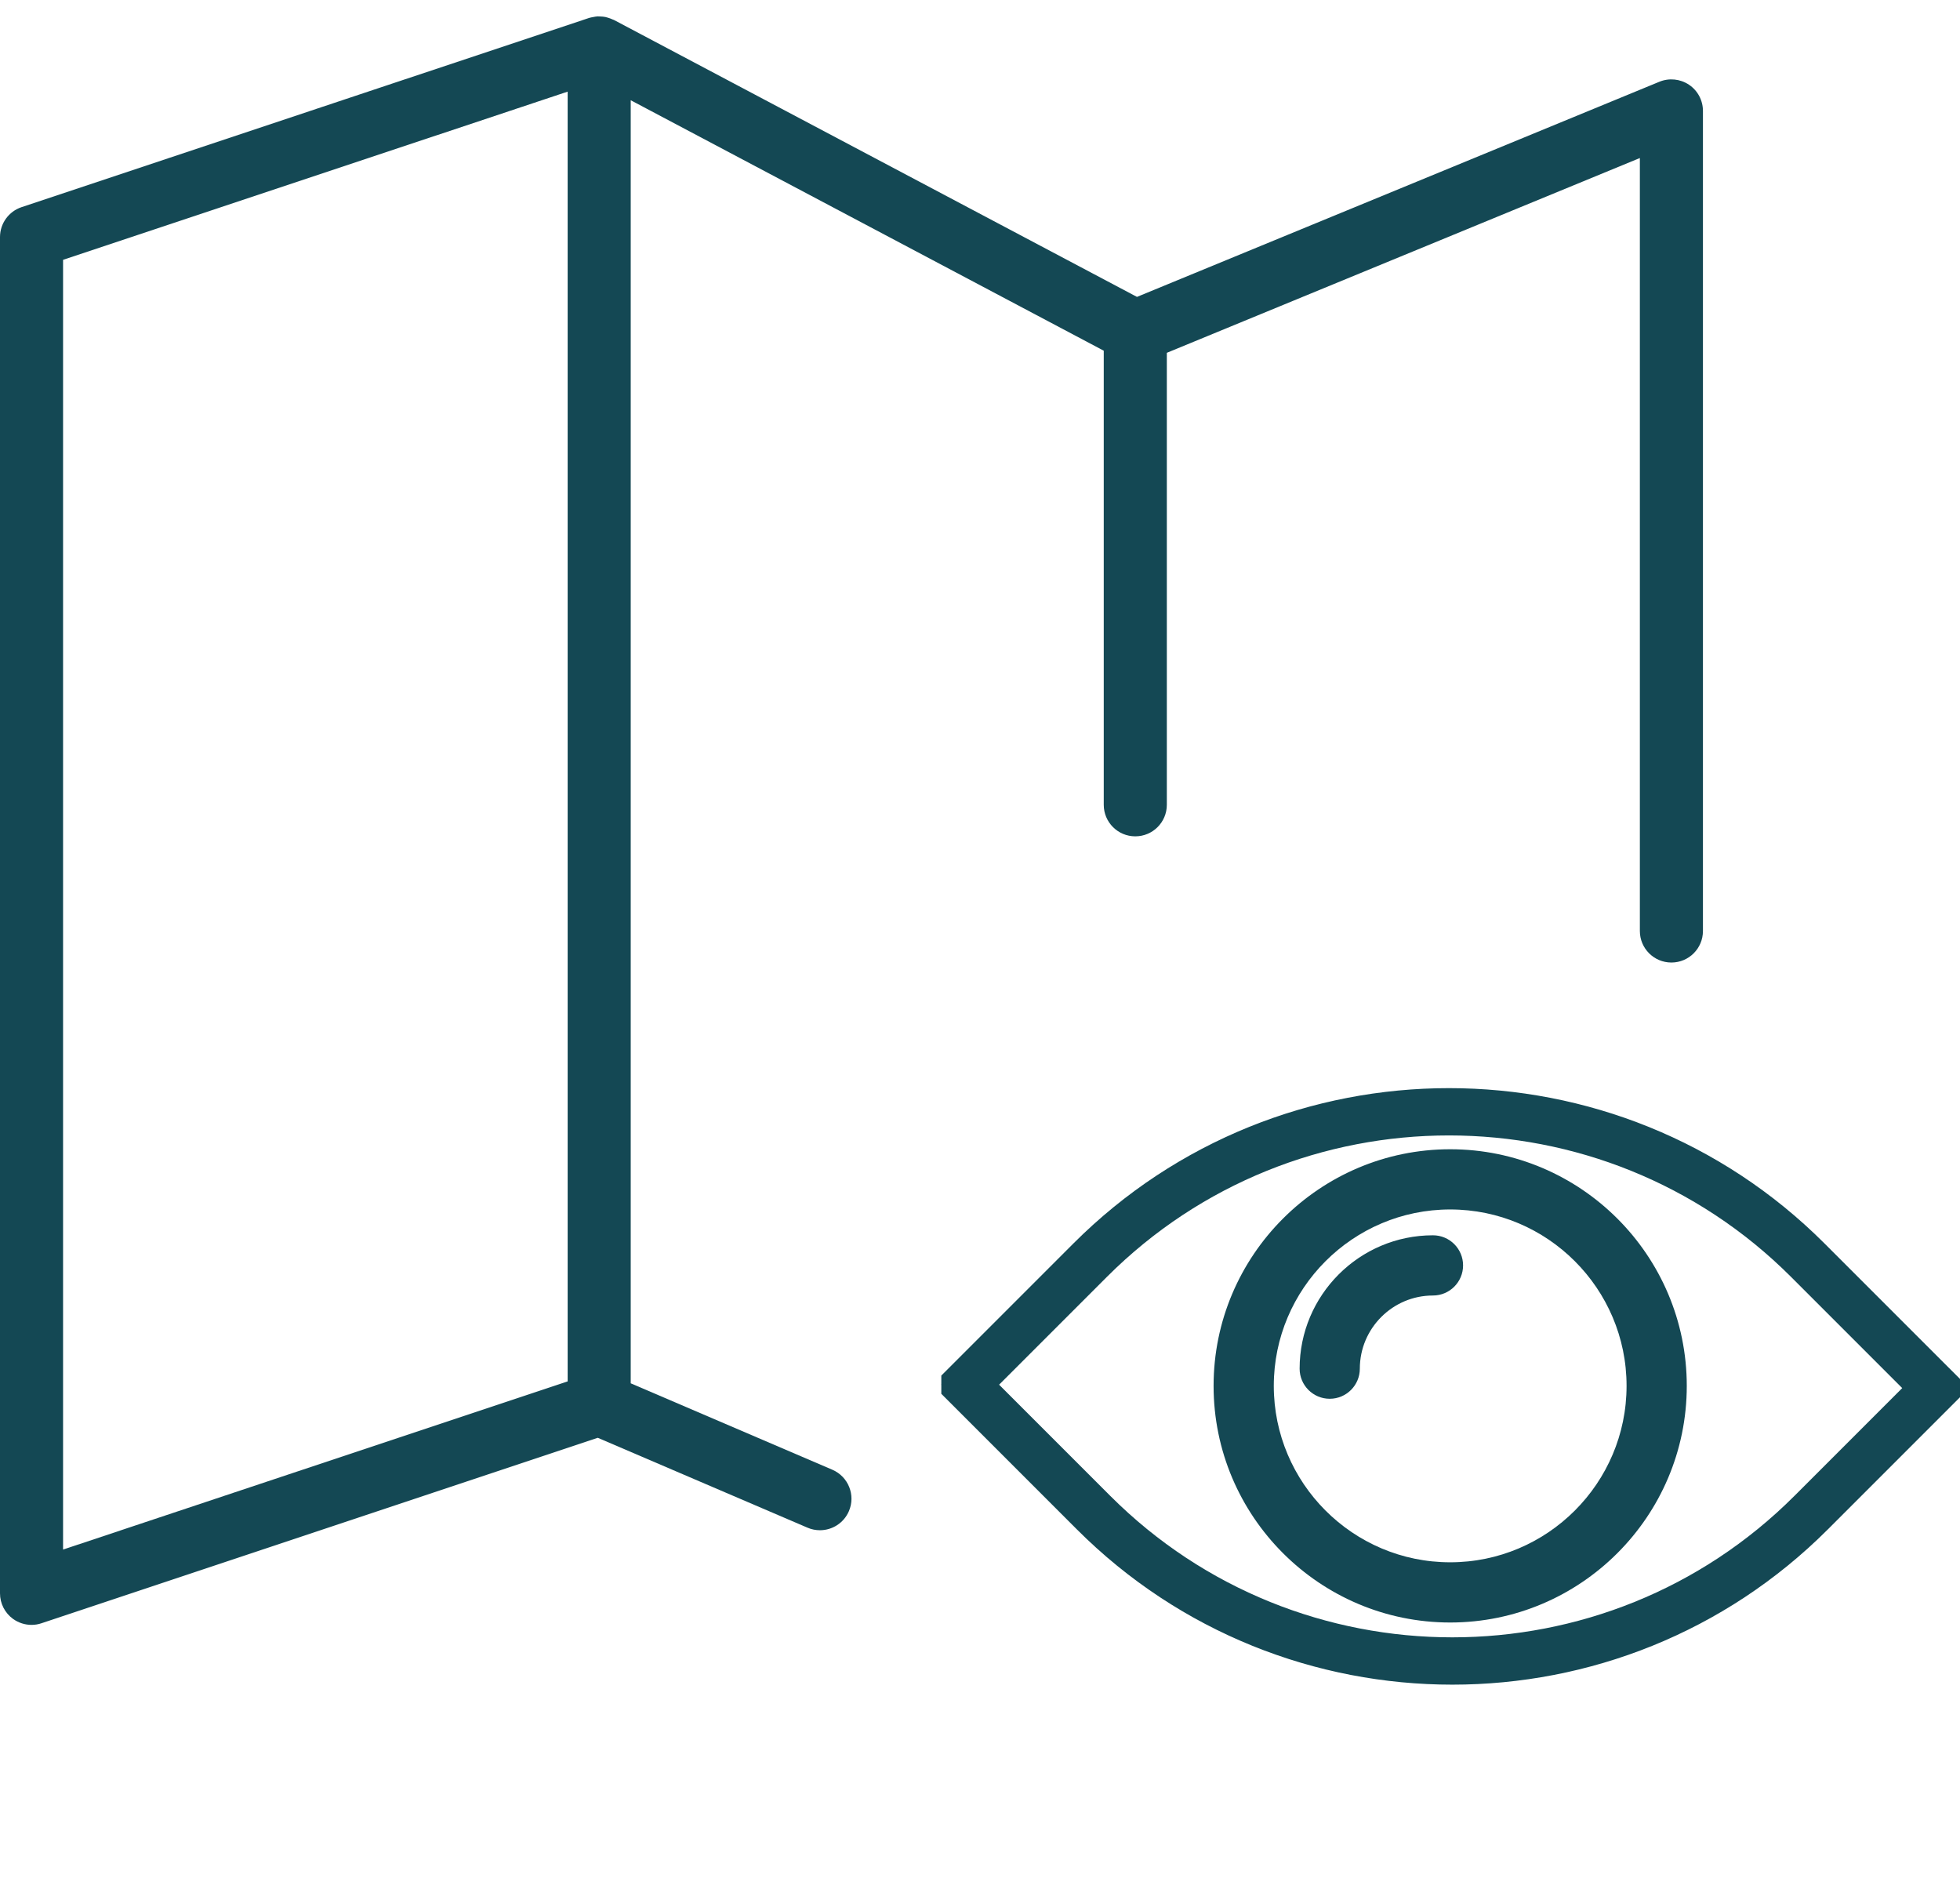 <svg width="152" height="147" viewBox="0 0 152 147" fill="none" xmlns="http://www.w3.org/2000/svg">
<g clip-path="url(#clip0_2525_1919)">
<path d="M64.55 113.962L48.913 107.261V7.772L85.597 27.193V62.403C85.597 63.755 86.691 64.849 88.043 64.849C89.396 64.849 90.489 63.755 90.489 62.403V27.357L127.173 12.253V72.188C127.173 73.54 128.267 74.634 129.619 74.634C130.971 74.634 132.065 73.54 132.065 72.188V8.601C132.065 7.784 131.659 7.021 130.981 6.569C130.304 6.117 129.443 6.029 128.687 6.339L88.173 23.021L47.612 1.548C47.58 1.531 47.546 1.526 47.514 1.511C47.394 1.455 47.274 1.411 47.15 1.374C47.084 1.355 47.017 1.333 46.949 1.318C46.817 1.291 46.682 1.282 46.548 1.277C46.482 1.274 46.416 1.267 46.347 1.269C46.225 1.277 46.105 1.301 45.983 1.326C45.9 1.343 45.819 1.352 45.738 1.377C45.724 1.382 45.709 1.382 45.697 1.387L1.675 16.061C0.673 16.396 0 17.33 0 18.384V123.547C0 124.332 0.377 125.07 1.015 125.532C1.438 125.833 1.939 125.992 2.446 125.992C2.705 125.992 2.967 125.951 3.218 125.865L46.357 111.485L62.623 118.455C62.936 118.592 63.264 118.653 63.587 118.653C64.536 118.653 65.438 118.098 65.834 117.171C66.367 115.933 65.79 114.495 64.55 113.962ZM4.891 20.147L44.022 7.105V107.112L4.891 120.152V20.147Z" fill="#144854"/>
</g>
<g clip-path="url(#clip1_2525_1919)">
<path d="M141.14 96.772C125.275 80.907 99.462 80.907 83.597 96.772L73 107.368L83.86 118.228C91.792 126.16 102.211 130.127 112.632 130.127C123.053 130.127 133.471 126.161 141.404 118.228L152.001 107.631L141.14 96.772ZM139.516 116.341C124.692 131.164 100.571 131.164 85.747 116.341L76.774 107.368L85.484 98.658C100.308 83.835 124.429 83.835 139.253 98.658L148.226 107.631L139.516 116.341Z" fill="#144854" stroke="#144854"/>
<path d="M111.128 96.284C105.701 96.284 101.287 100.698 101.287 106.126C101.287 107.138 102.109 107.96 103.121 107.96C104.134 107.96 104.956 107.138 104.956 106.126C104.956 102.723 107.725 99.953 111.128 99.953C112.141 99.953 112.963 99.132 112.963 98.119C112.963 97.106 112.143 96.284 111.128 96.284Z" fill="#144854" stroke="#144854"/>
<path d="M112.463 89.612C102.621 89.612 94.615 97.618 94.615 107.46C94.615 117.302 102.621 125.308 112.463 125.308C122.304 125.308 130.311 117.302 130.311 107.46C130.311 97.618 122.306 89.612 112.463 89.612ZM112.463 121.639C104.645 121.639 98.284 115.277 98.284 107.46C98.284 99.643 104.645 93.281 112.463 93.281C120.28 93.281 126.642 99.643 126.642 107.46C126.642 115.277 120.281 121.639 112.463 121.639Z" fill="#144854" stroke="#144854"/>
</g>
<defs>
<clipPath id="clip0_2525_1919">
<rect width="137" height="137" fill="white"/>
</clipPath>
<clipPath id="clip1_2525_1919">
<rect width="79" height="79" fill="white" transform="translate(73 68)"/>
</clipPath>
</defs>
</svg>
